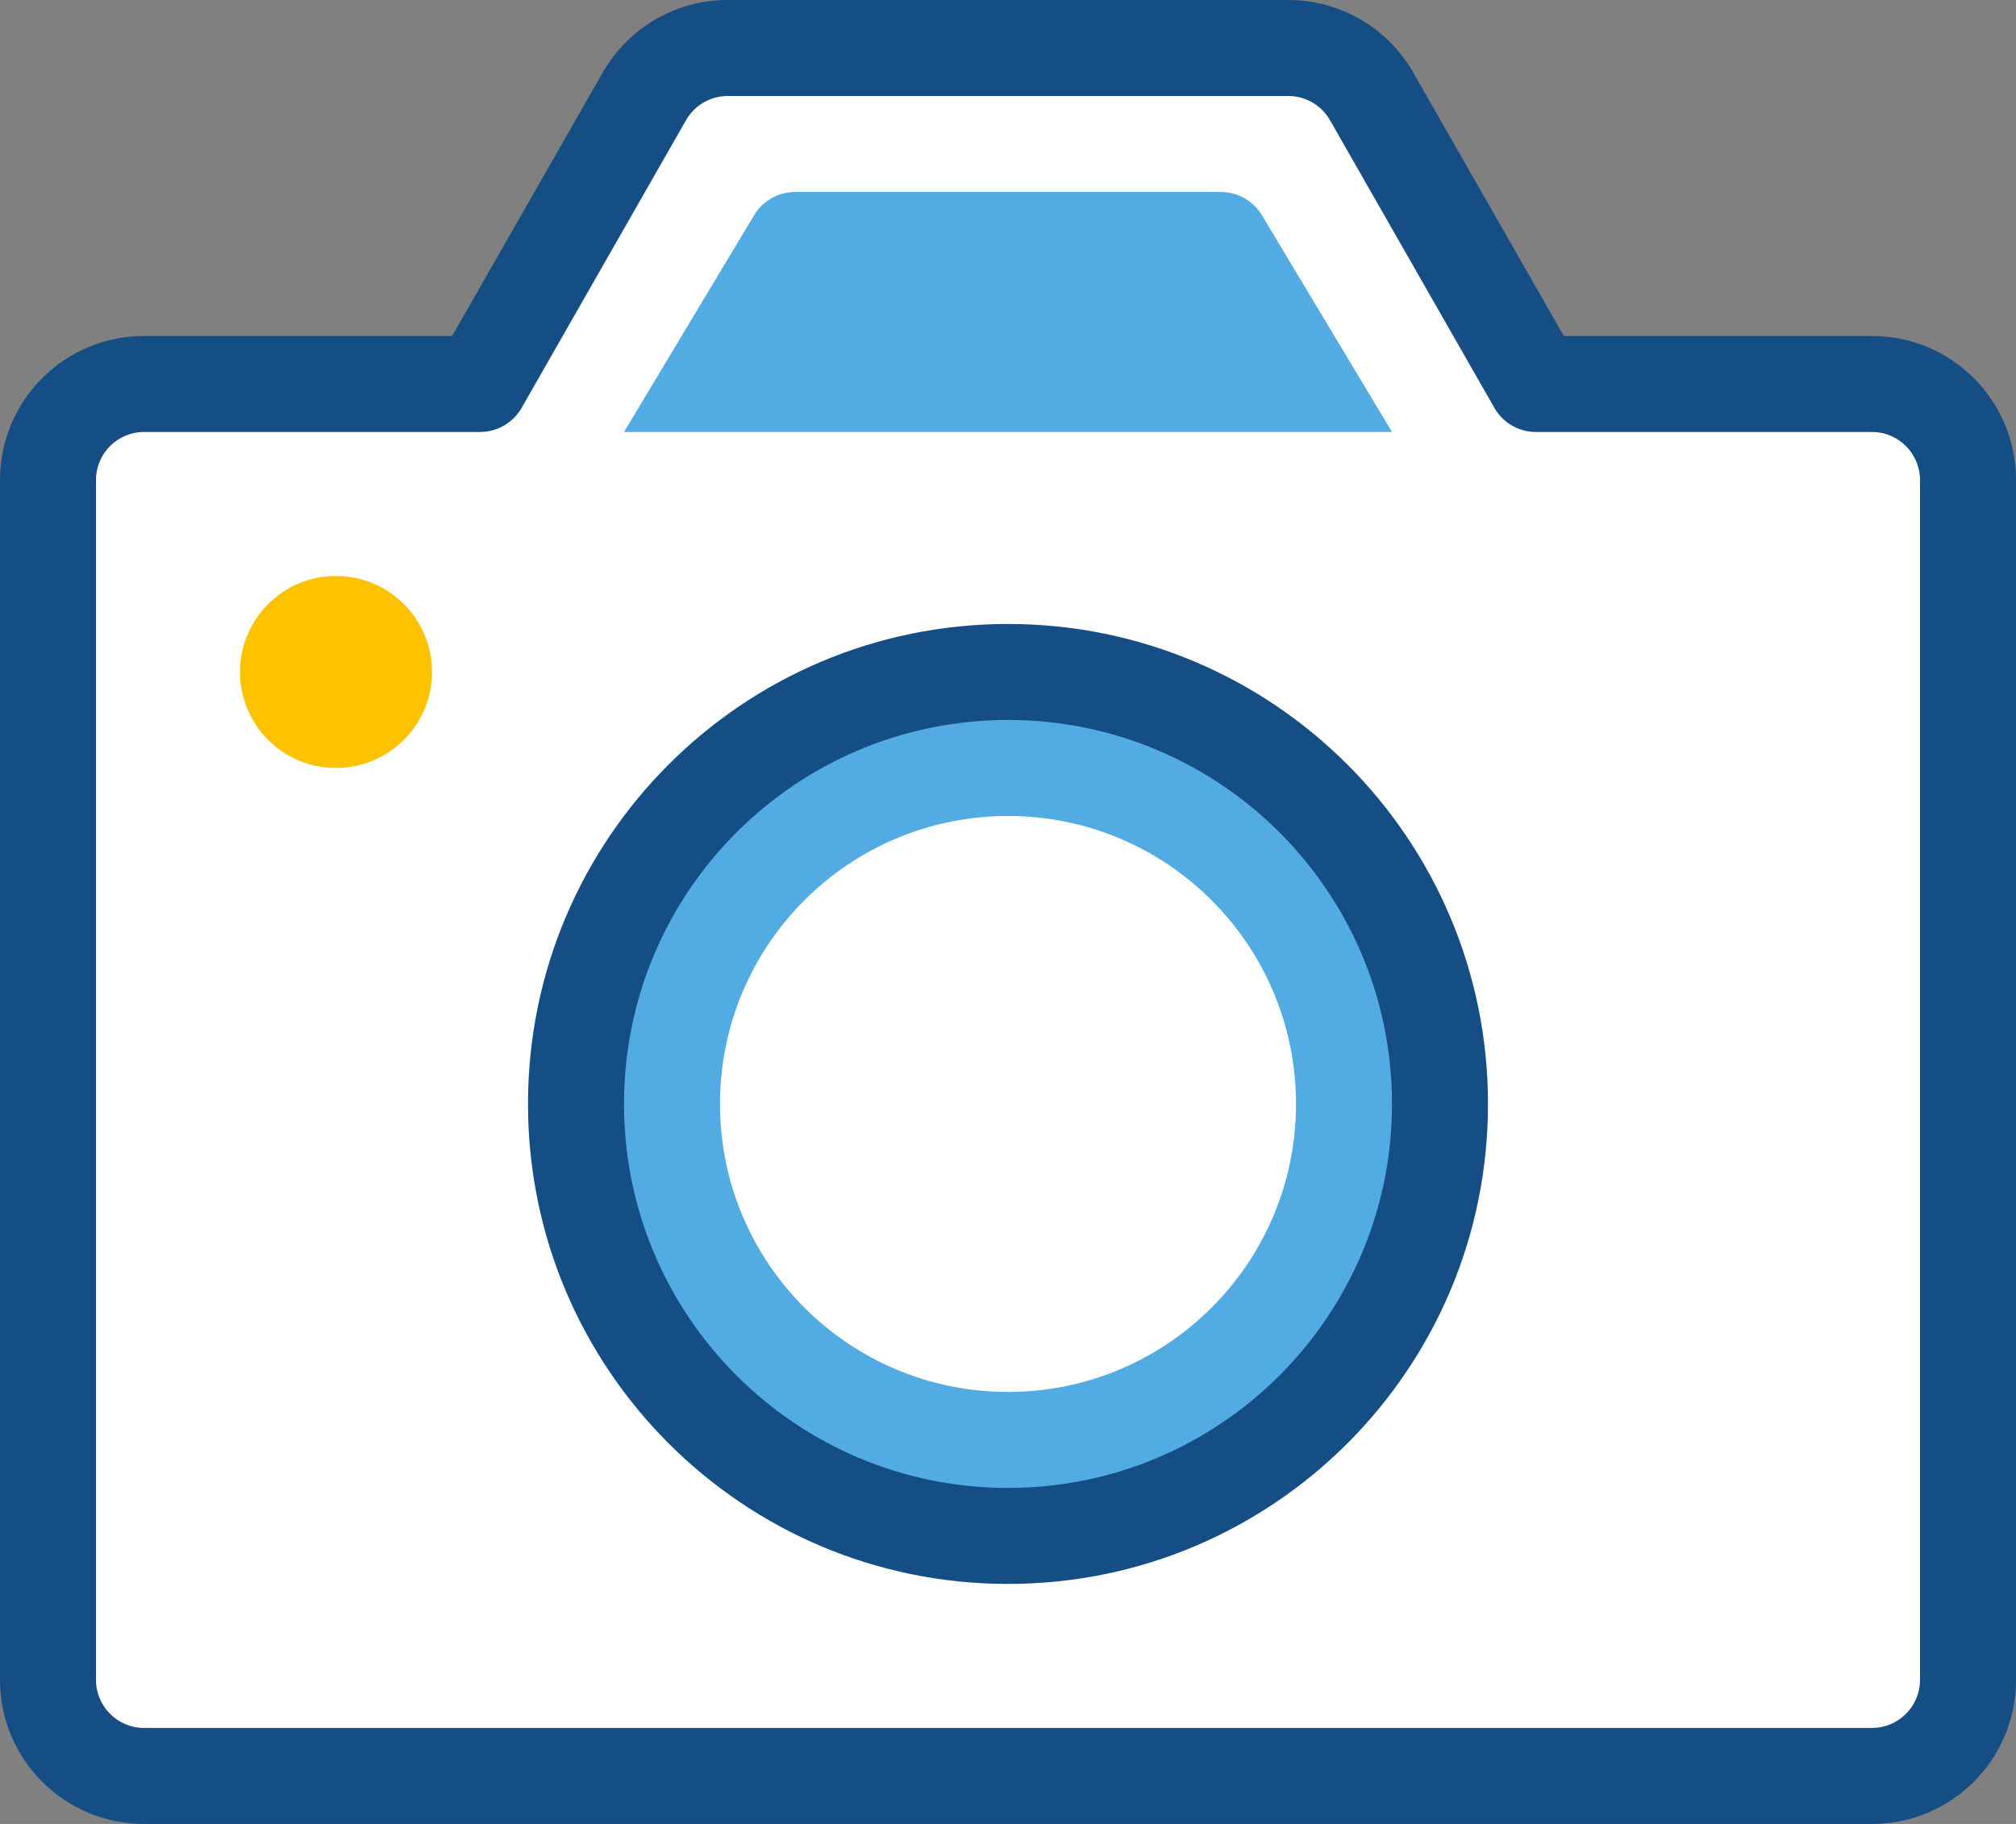 <svg xmlns="http://www.w3.org/2000/svg" width="42" height="38" viewBox="0 0 42 38">
    <rect x="0" y="0" width="42" height="38" fill="#808080" stroke="none"/>
    <g fill="none" fill-rule="evenodd" transform="translate(-11 -13)">
        <circle cx="32" cy="32" r="32"/>
        <path fill="#154E84" fill-rule="nonzero" d="M20.42 20l3.136-5.488C24.09 13.577 25.084 13 26.16 13h11.678c1.077 0 2.071.577 2.605 1.512L43.58 20H50c1.657 0 3 1.343 3 3v25c0 1.657-1.343 3-3 3H14c-1.657 0-3-1.343-3-3V23c0-1.657 1.343-3 3-3h6.42z"/>
        <path fill="#FFF" fill-rule="nonzero" d="M21 22h-7c-.552 0-1 .448-1 1v25c0 .552.448 1 1 1h36c.552 0 1-.448 1-1V23c0-.552-.448-1-1-1h-7c-.359 0-.69-.192-.868-.504l-3.424-5.992c-.178-.312-.51-.504-.869-.504H26.161c-.36 0-.69.192-.869.504l-3.424 5.992c-.178.312-.51.504-.868.504z"/>
        <path fill="#52ABE2" d="M24 22h16l-2.709-4.514c-.18-.302-.506-.486-.857-.486h-8.868c-.351 0-.677.184-.857.486L24 22z"/>
        <path fill="#154E84" fill-rule="nonzero" d="M32 46c5.523 0 10-4.477 10-10s-4.477-10-10-10-10 4.477-10 10 4.477 10 10 10z"/>
        <path fill="#52ABE2" fill-rule="nonzero" d="M32 44c-4.418 0-8-3.582-8-8s3.582-8 8-8 8 3.582 8 8-3.582 8-8 8z"/>
        <circle cx="32" cy="36" r="6" fill="#FFF"/>
        <circle cx="18" cy="27" r="2" fill="#FFC200"/>
    </g>
</svg>
